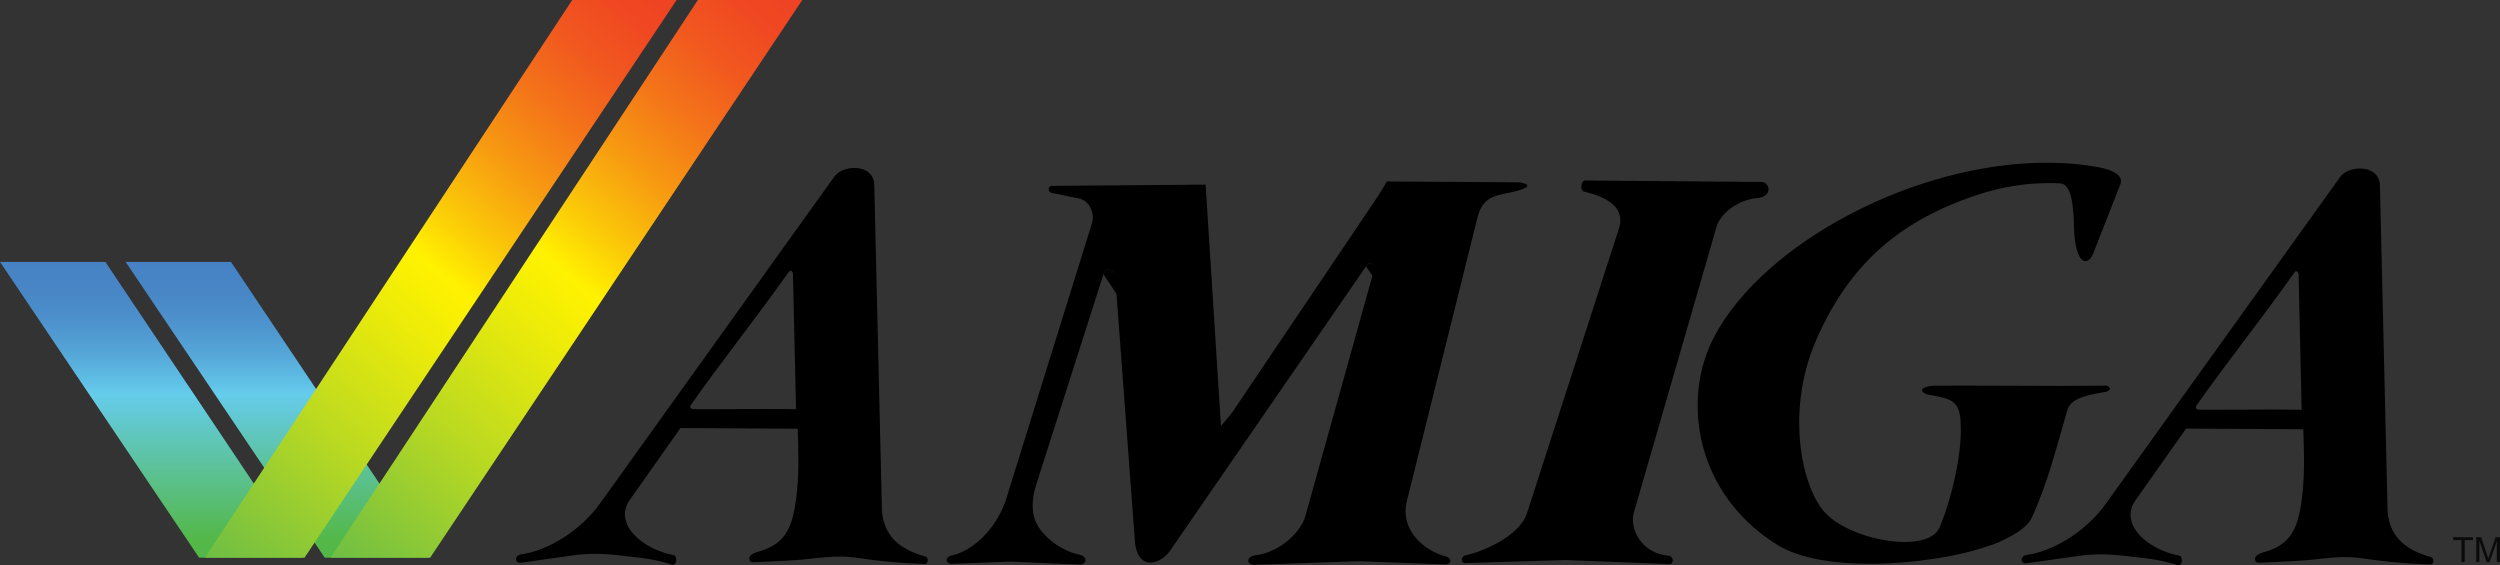 <svg xmlns="http://www.w3.org/2000/svg" xmlns:xlink="http://www.w3.org/1999/xlink" id="Ebene_1" width="566.929" height="128.211" x="0" y="0" enable-background="new 0 0 566.929 128.211" version="1.1" viewBox="0 0 566.929 128.211" xml:space="preserve"><rect x="0" y="0" width="566.929" height="128.211" fill="#333333" stroke="none"/><g id="Layer_1"><g><g><g><g><g><g><g><g><path id="SVGID_1_" d="M252.629,61.838l3.529,5.3c-0.273-0.412-0.726-0.676-1.179-0.676c-0.478,0-0.955,0.295-1.221,1.027 l-3.529-5.299c0.267-0.732,0.743-1.029,1.222-1.029C251.903,61.161,252.354,61.427,252.629,61.838z"/></g></g></g></g><g><g><g><g><path id="SVGID_3_" d="M311.432,60.064l3.53,5.3c-0.172-0.258-0.422-0.391-0.687-0.391c-0.353,0-0.724,0.236-0.964,0.721 l-3.527-5.299c0.239-0.483,0.613-0.72,0.965-0.72C311.011,59.674,311.261,59.807,311.432,60.064z"/></g></g></g></g><g><path d="M314.466,41.153l29.807,0.189c0.568,0,4.659,0.663-0.453,1.999c-4.084,1.063-7.429,0.661-8.764,5.979l-16.086,64.575 c-1.336,5.768,3.152,10.742,8.955,12.301c1.313,0.32,1.393,1.714-0.157,1.799l-19.586-0.723l-23.796,0.804 c-1.728,0-1.795-1.794,0.085-2.125c5.562-0.567,10.478-5.151,11.548-8.913l15.643-56.077c0.002-0.846-0.435-1.287-0.914-1.287 c-0.35,0-0.724,0.236-0.965,0.719l-44.044,63.917c-1.22,1.967-3.14,3.271-4.838,3.271c-1.835,0-3.412-1.521-3.578-5.375 l-4.433-59.588c-0.048-0.826-0.744-1.454-1.438-1.454c-0.478,0-0.956,0.297-1.222,1.029l-15.107,47.273 c-1.237,3.592-1.325,7.104,0.147,9.645c1.463,2.611,5.229,5.803,9.64,6.701c1.714,0.412,1.628,2.125-0.004,2.209 l-15.824-0.662l-13.293,0.498c-1.561-0.084-1.393-1.631,0.004-1.883c4.578-0.979,9.826-5.637,12.205-12.266l19.571-62.897 c0.821-2.376-0.476-5.236-2.852-5.804l-6.055-1.229c-1.063-0.082-1.215-1.632,0.002-1.632l34.736-0.282l3.482,54.755 l2.548-3.099l33.147-49.173C312.984,43.683,313.968,42.134,314.466,41.153z"/></g></g></g></g><g><g><g><g><path d="M359.425,40.928l40.013,0.331c1.882,0,2.765,3.332-1,3.664c-4.021,0.354-8.226,3.215-9.214,6.641l-18.747,64.8 c-0.905,3.439,1.593,9.183,8.05,9.669c1.063,0.247,1.061,1.877,0.079,1.877l-23.63-0.906l-22.697,0.685 c-1.232,0-0.896-1.629,0.154-1.795c3.111-0.567,12.154-4.076,13.88-9.633l20.901-64.692c1.309-4.656-3.016-6.949-7.922-8.095 C358.23,43.304,358.447,41.011,359.425,40.928z"/></g></g></g></g><g><g><g><g><path d="M464.128,36.898c4.105,0,8.133,0.34,12.004,1.062c2.461,0.496,5.475,1.62,4.738,3.746l-5.906,15.057 c-0.467,1.534-1.244,2.462-2.031,2.462c-1.094,0-2.207-1.792-2.551-6.244c-0.195-2.436,0.197-11.205-3.146-11.393 c-0.85-0.046-1.695-0.067-2.543-0.067c-5.363,0-10.688,0.885-15.43,2.396c-18.068,5.767-29.525,15.623-37.079,32.453 c-7.386,16.191-3.739,33.693,1.478,39.662c3.557,4.066,11.865,6.874,18.252,6.874c3.75,0,6.836-0.97,7.904-3.224 c3.457-8.307,5.133-18.494,4.809-23.151c0.014-5.647-2.201-6.086-6.41-6.866c-2.951-0.313-3.896-2.227,1.615-2.227 c0.293,0,0.604,0.006,0.936,0.019c1.77-0.011,3.492-0.017,5.188-0.017c3.881,0,7.602,0.021,11.299,0.039 c3.473,0.018,6.924,0.035,10.473,0.035c3.246,0,6.576-0.017,10.072-0.06c0.98,0.483,0.896,0.897-0.088,1.384 c-5.973,0.897-8.352,2.043-8.924,4.254c-2.309,7.85-4.383,16.438-8.123,24.488c-1.33,2.883-7.604,5.626-9.648,6.204 c-6.354,2.263-16.916,4.063-26.975,4.063c-8.072,0-15.821-1.16-20.812-4.183c-18.713-11.438-22.079-33.127-14.438-47.428 C400.123,54.96,434.261,36.898,464.128,36.898z"/></g></g></g></g><g opacity=".78"><path d="M558.181,127.465v-4.979h-1.861v-0.667h4.477v0.667h-1.867v4.979H558.181z"/><path d="M561.539,127.465v-5.646h1.125l1.338,4c0.123,0.371,0.213,0.65,0.271,0.836c0.063-0.206,0.164-0.508,0.299-0.906 l1.352-3.93h1.006v5.646h-0.719v-4.727l-1.643,4.727h-0.674l-1.633-4.808v4.808H561.539z"/></g><g id="Tick"><g><linearGradient id="SVGID_2_" x1="54.549" x2="54.549" y1="1333.563" y2="1266.497" gradientTransform="matrix(1 0 0 1 8.35 -1207.103)" gradientUnits="userSpaceOnUse"><stop offset=".06" style="stop-color:#53b848"/><stop offset=".555" style="stop-color:#65ccec"/><stop offset=".583" style="stop-color:#61c3e7"/><stop offset=".688" style="stop-color:#55a7d8"/><stop offset=".793" style="stop-color:#4d92cd"/><stop offset=".898" style="stop-color:#4886c6"/><stop offset="1" style="stop-color:#4682c4"/></linearGradient><polygon fill="url(#SVGID_2_)" points="28.491 59.393 52.378 59.393 97.306 126.459 73.637 126.459"/><linearGradient id="SVGID_4_" x1="66.556" x2="173.013" y1="1333.5" y2="1206.629" gradientTransform="matrix(1 0 0 1 8.35 -1207.103)" gradientUnits="userSpaceOnUse"><stop offset="0" style="stop-color:#6ebe44"/><stop offset=".001" style="stop-color:#6ebe44"/><stop offset=".245" style="stop-color:#bcda20"/><stop offset=".419" style="stop-color:#eceb09"/><stop offset=".505" style="stop-color:#fff200"/><stop offset=".578" style="stop-color:#fbca08"/><stop offset=".679" style="stop-color:#f79a11"/><stop offset=".775" style="stop-color:#f47419"/><stop offset=".864" style="stop-color:#f1581f"/><stop offset=".941" style="stop-color:#f04822"/><stop offset="1" style="stop-color:#ef4223"/></linearGradient><polygon fill="url(#SVGID_4_)" points="158.261 .001 181.93 .001 97.553 126.459 74.98 126.459"/></g><g><linearGradient id="SVGID_5_" x1="26.058" x2="26.058" y1="1333.562" y2="1266.497" gradientTransform="matrix(1 0 0 1 8.35 -1207.103)" gradientUnits="userSpaceOnUse"><stop offset=".06" style="stop-color:#53b848"/><stop offset=".555" style="stop-color:#65ccec"/><stop offset=".583" style="stop-color:#61c3e7"/><stop offset=".688" style="stop-color:#55a7d8"/><stop offset=".793" style="stop-color:#4d92cd"/><stop offset=".898" style="stop-color:#4886c6"/><stop offset="1" style="stop-color:#4682c4"/></linearGradient><polygon fill="url(#SVGID_5_)" points="0 59.393 23.889 59.393 68.816 126.458 45.147 126.458"/><linearGradient id="SVGID_6_" x1="38.063" x2="144.521" y1="1333.498" y2="1206.627" gradientTransform="matrix(1 0 0 1 8.35 -1207.103)" gradientUnits="userSpaceOnUse"><stop offset="0" style="stop-color:#6ebe44"/><stop offset=".001" style="stop-color:#6ebe44"/><stop offset=".245" style="stop-color:#bcda20"/><stop offset=".419" style="stop-color:#eceb09"/><stop offset=".505" style="stop-color:#fff200"/><stop offset=".578" style="stop-color:#fbca08"/><stop offset=".679" style="stop-color:#f79a11"/><stop offset=".775" style="stop-color:#f47419"/><stop offset=".864" style="stop-color:#f1581f"/><stop offset=".941" style="stop-color:#f04822"/><stop offset="1" style="stop-color:#ef4223"/></linearGradient><polygon fill="url(#SVGID_6_)" points="129.769 0 153.438 0 69.063 126.458 46.489 126.458"/></g></g><g><path d="M154.313,97.063l-11.644,16.51c-3.452,5.4,3.078,11.04,10.279,12.354c0.66,0.512,0.548,2.163-0.415,2.163 c-0.105,0-0.219-0.02-0.345-0.062c-0.144-0.063-2.86-1.195-9.034-1.772c-1.652-0.157-4.623-0.663-8.245-0.663 c-1.248,0-2.571,0.061-3.947,0.213l-13.024,1.834c-1.232-0.082-1.229-1.55,0.002-1.881c6.293-0.814,13.835-5.482,18.259-11.771 l52.979-73.901c0.875-1.269,2.745-2.007,4.565-2.007c2.279,0,4.474,1.158,4.517,3.887l1.745,73.983 c0.566,6.205,4.724,8.829,9.962,10.294c0.732,0.495,0.411,1.477-0.086,1.645c-0.34-0.007-6.801-0.106-14.522-1.254 c-1.807-0.267-3.22-0.421-4.946-0.421c-1.493,0-3.221,0.116-5.64,0.373c-3.029,0.32-1.598,0.366-13.862,0.91 c-0.466,0.022-0.919-0.099-1.017-0.888c0.109-0.91,1.48-1.348,1.918-1.465c4.9-1.358,7.317-3.816,8.392-9.846 c1.16-6.631,0.85-12.268,0.694-18.072 M173.393,92.741c2.696,0,5.234,0.015,7.125,0.056L179.816,62 c-0.133-0.4-0.313-0.605-0.519-0.605c-0.169,0-0.357,0.145-0.546,0.439c-6.558,9.313-15.59,20.729-22.065,29.972 c-0.415,0.73-0.001,0.979,0.98,0.979c0.157,0.015,0.688,0.019,1.498,0.019c1.393,0,3.607-0.015,6.142-0.026 C167.84,92.759,170.696,92.741,173.393,92.741"/></g><g><path d="M551.406,126.374c0.732,0.482,0.398,1.464-0.086,1.632c-0.34-0.006-6.801-0.106-14.521-1.239 c-1.834-0.271-3.254-0.429-5.002-0.429c-1.479,0-3.189,0.113-5.584,0.366c-3.041,0.318-1.598,0.365-13.877,0.91 c-0.457,0.021-0.904-0.098-1.002-0.887c0.107-0.909,1.48-1.338,1.906-1.467c4.908-1.348,7.326-3.815,8.404-9.845 c1.158-6.618,0.838-12.256,0.684-18.069l-26.588-0.153l-11.645,16.512c-3.439,5.392,3.09,11.024,10.289,12.338 c0.662,0.521,0.539,2.168-0.422,2.168c-0.107,0-0.223-0.021-0.352-0.063c-0.145-0.06-2.859-1.183-9.021-1.773 c-1.65-0.156-4.625-0.662-8.246-0.662c-1.248,0-2.57,0.059-3.945,0.213l-13.035,1.834c-1.221-0.084-1.219-1.551,0.004-1.881 c6.305-0.814,13.834-5.472,18.27-11.771l52.98-73.886c0.875-1.274,2.744-2.013,4.563-2.013c2.281,0,4.479,1.163,4.52,3.891 l1.744,73.972C542,122.283,546.169,124.896,551.406,126.374z M514.792,92.873c2.705,0,5.256,0.015,7.152,0.056l-0.689-30.812 c-0.137-0.4-0.318-0.605-0.521-0.605c-0.172,0-0.355,0.144-0.539,0.44c-6.568,9.325-15.592,20.74-22.078,29.97 c-0.404,0.732-0.002,0.98,0.979,0.98c0.191,0.018,0.945,0.022,2.078,0.022c1.377,0,3.32-0.012,5.516-0.022 C509.218,92.888,512.083,92.873,514.792,92.873"/></g></g></g></svg>